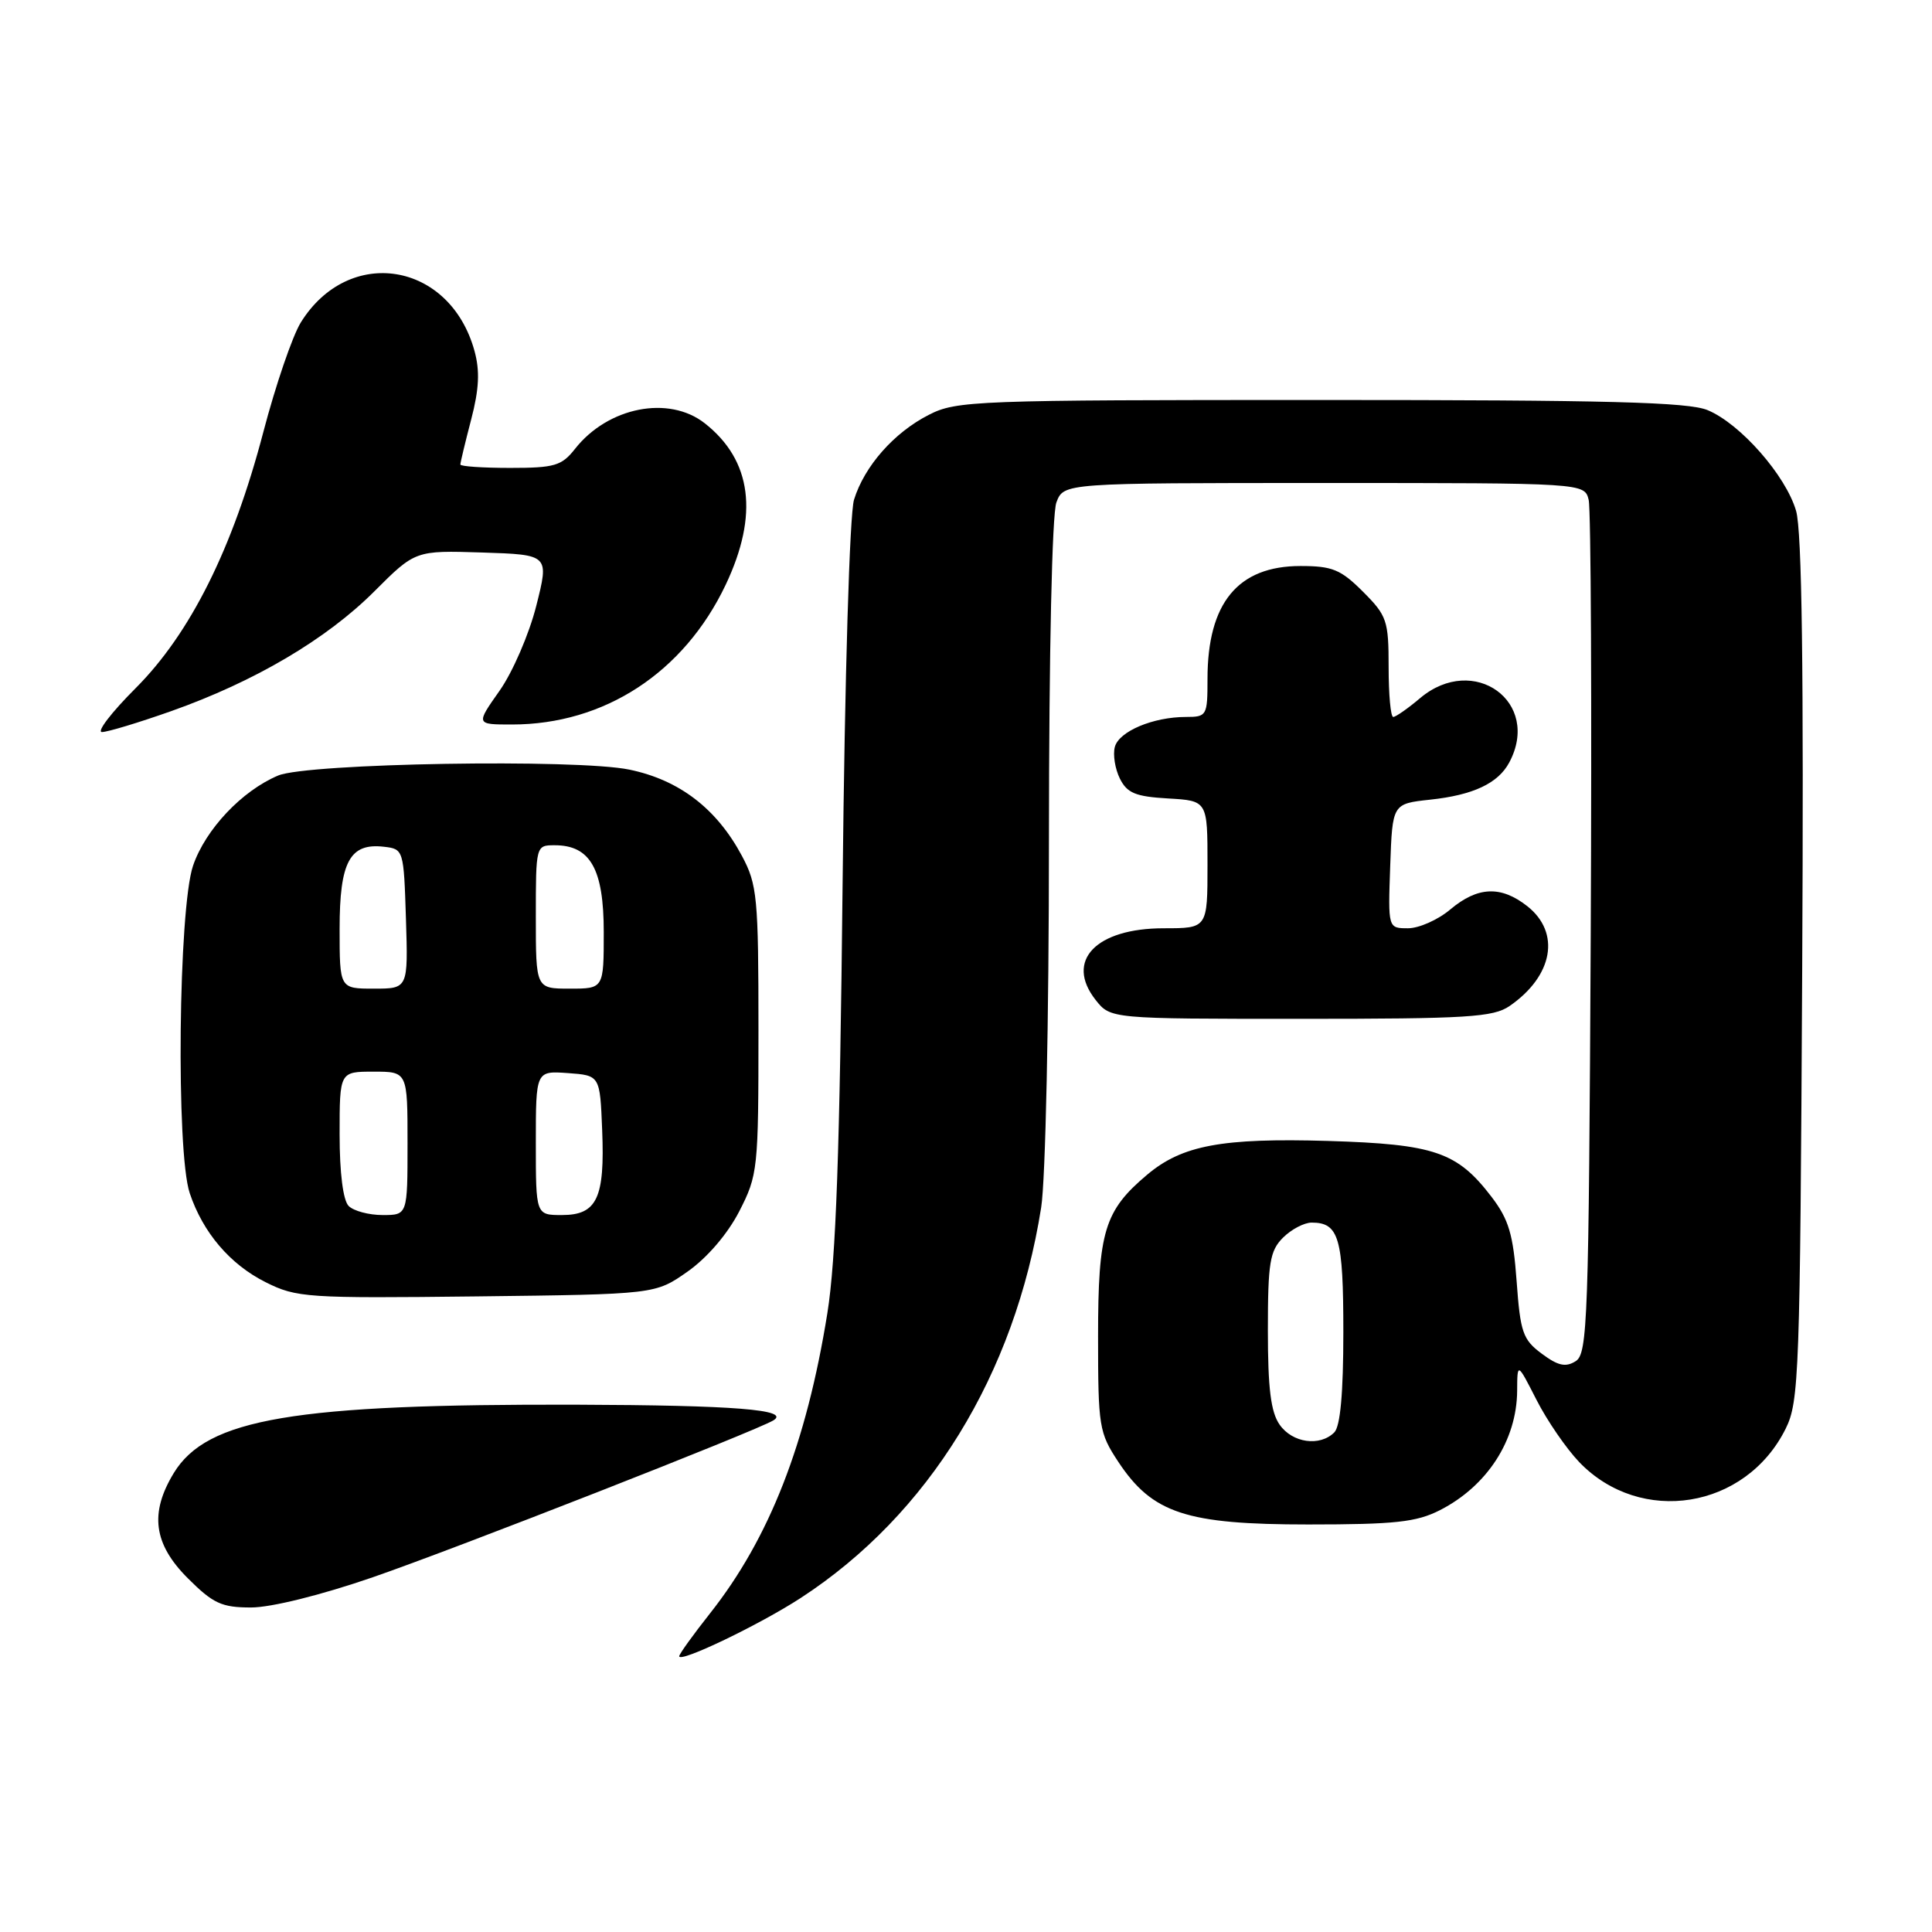<?xml version="1.0" encoding="UTF-8" standalone="no"?>
<!DOCTYPE svg PUBLIC "-//W3C//DTD SVG 1.1//EN" "http://www.w3.org/Graphics/SVG/1.1/DTD/svg11.dtd" >
<svg xmlns="http://www.w3.org/2000/svg" xmlns:xlink="http://www.w3.org/1999/xlink" version="1.1" viewBox="0 0 256 256">
 <g >
 <path fill="currentColor"
d=" M 106.13 211.72 C 123.06 200.68 134.46 182.16 137.96 160.00 C 138.54 156.32 138.99 135.20 138.99 111.32 C 139.00 86.35 139.40 68.08 139.98 66.57 C 140.95 64.00 140.95 64.00 175.46 64.00 C 209.96 64.00 209.96 64.00 210.51 66.25 C 210.81 67.49 210.93 93.43 210.78 123.89 C 210.52 174.93 210.37 179.37 208.79 180.36 C 207.46 181.20 206.45 180.98 204.29 179.37 C 201.78 177.51 201.45 176.54 200.96 169.76 C 200.51 163.58 199.92 161.59 197.66 158.62 C 193.09 152.63 190.10 151.61 175.96 151.18 C 161.92 150.77 156.64 151.75 152.01 155.65 C 146.34 160.42 145.50 163.17 145.50 177.07 C 145.50 189.04 145.63 189.84 148.18 193.70 C 152.70 200.53 157.17 202.00 173.36 202.00 C 184.85 202.00 187.68 201.69 190.79 200.11 C 197.06 196.91 200.98 190.85 201.03 184.30 C 201.05 180.50 201.05 180.50 203.60 185.50 C 205.00 188.25 207.55 191.95 209.25 193.73 C 217.40 202.21 231.32 199.96 236.61 189.31 C 238.39 185.73 238.52 182.05 238.80 128.50 C 239.01 88.80 238.77 70.34 237.99 67.69 C 236.63 63.01 230.62 56.16 226.28 54.35 C 223.74 53.28 213.04 53.00 174.99 53.00 C 129.25 53.00 126.73 53.09 123.09 54.96 C 118.46 57.31 114.53 61.78 113.16 66.22 C 112.58 68.13 111.94 89.43 111.65 117.00 C 111.28 152.65 110.77 166.87 109.63 174.00 C 106.86 191.26 101.96 203.81 94.09 213.77 C 91.84 216.62 90.00 219.17 90.00 219.46 C 90.00 220.40 100.66 215.28 106.13 211.72 Z  M 49.38 209.00 C 60.15 205.29 100.26 189.58 102.49 188.20 C 104.76 186.79 97.25 186.20 76.50 186.13 C 38.93 186.02 27.43 187.97 23.03 195.18 C 19.80 200.49 20.34 204.58 24.88 209.12 C 28.24 212.48 29.37 213.00 33.27 213.00 C 35.93 213.00 42.54 211.36 49.38 209.00 Z  M 91.11 168.49 C 93.70 166.67 96.40 163.52 97.95 160.52 C 100.42 155.70 100.50 154.96 100.50 136.52 C 100.50 118.86 100.34 117.21 98.31 113.41 C 94.96 107.14 90.01 103.35 83.40 101.98 C 76.42 100.53 40.77 101.13 36.86 102.76 C 32.07 104.77 27.22 109.90 25.58 114.71 C 23.64 120.41 23.31 152.64 25.14 158.10 C 26.89 163.32 30.47 167.53 35.20 169.90 C 39.29 171.95 40.64 172.04 63.17 171.78 C 86.83 171.50 86.83 171.50 91.11 168.49 Z  M 200.03 133.30 C 205.81 129.31 206.82 123.58 202.37 120.07 C 198.88 117.33 195.80 117.46 192.18 120.50 C 190.55 121.88 188.02 123.00 186.57 123.00 C 183.92 123.00 183.92 123.00 184.21 114.75 C 184.50 106.50 184.50 106.50 189.50 105.96 C 195.21 105.35 198.50 103.80 199.98 101.04 C 204.27 93.03 195.29 86.52 188.18 92.50 C 186.55 93.88 184.94 95.00 184.61 95.00 C 184.27 95.00 184.00 92.03 184.00 88.40 C 184.00 82.23 183.78 81.58 180.60 78.40 C 177.66 75.46 176.54 75.00 172.32 75.00 C 164.03 75.00 160.00 79.89 160.00 89.97 C 160.00 94.83 159.91 95.00 157.15 95.00 C 152.79 95.00 148.26 96.91 147.72 98.98 C 147.45 100.00 147.75 101.88 148.39 103.17 C 149.35 105.09 150.46 105.55 154.77 105.80 C 160.00 106.10 160.00 106.10 160.00 114.55 C 160.00 123.00 160.00 123.00 154.22 123.00 C 145.20 123.00 141.09 127.30 145.17 132.49 C 147.15 135.00 147.15 135.00 172.35 135.00 C 194.46 135.00 197.86 134.79 200.03 133.30 Z  M 22.68 94.23 C 33.75 90.31 43.24 84.71 49.58 78.38 C 55.03 72.93 55.03 72.93 63.90 73.21 C 72.77 73.50 72.77 73.50 71.06 80.27 C 70.12 84.01 67.93 89.06 66.20 91.52 C 63.04 96.00 63.04 96.00 67.84 96.00 C 80.09 96.00 90.62 89.12 96.15 77.50 C 100.56 68.21 99.63 61.00 93.39 56.09 C 88.62 52.34 80.56 53.93 76.19 59.48 C 74.43 61.72 73.48 62.00 67.61 62.00 C 63.97 62.00 61.00 61.80 61.00 61.55 C 61.00 61.30 61.64 58.62 62.43 55.60 C 63.49 51.55 63.60 49.14 62.87 46.49 C 59.61 34.67 46.21 32.49 39.85 42.74 C 38.75 44.53 36.52 51.04 34.90 57.22 C 30.85 72.67 25.23 83.93 17.95 91.21 C 14.77 94.39 12.77 97.00 13.51 97.00 C 14.25 97.00 18.38 95.75 22.68 94.23 Z  M 169.56 188.78 C 168.39 187.12 168.00 183.96 168.00 176.28 C 168.00 167.33 168.26 165.74 170.00 164.00 C 171.10 162.90 172.81 162.00 173.80 162.00 C 177.42 162.00 178.00 164.01 178.00 176.50 C 178.00 184.58 177.60 189.00 176.80 189.80 C 174.89 191.71 171.25 191.20 169.56 188.78 Z  M 46.20 159.80 C 45.46 159.06 45.00 155.42 45.00 150.30 C 45.00 142.00 45.00 142.00 49.50 142.00 C 54.00 142.00 54.00 142.00 54.00 151.50 C 54.00 161.00 54.00 161.00 50.70 161.00 C 48.88 161.00 46.86 160.46 46.20 159.80 Z  M 71.00 151.44 C 71.00 141.89 71.00 141.89 75.25 142.19 C 79.50 142.50 79.50 142.50 79.79 149.73 C 80.16 158.76 79.10 161.00 74.46 161.00 C 71.00 161.00 71.00 161.00 71.00 151.44 Z  M 45.00 123.07 C 45.00 114.18 46.35 111.67 50.88 112.20 C 53.47 112.50 53.50 112.59 53.79 121.75 C 54.08 131.00 54.08 131.00 49.54 131.00 C 45.00 131.00 45.00 131.00 45.00 123.07 Z  M 71.00 121.50 C 71.00 112.03 71.01 112.00 73.50 112.00 C 78.22 112.00 80.00 115.14 80.00 123.50 C 80.00 131.00 80.00 131.00 75.50 131.00 C 71.00 131.00 71.00 131.00 71.00 121.50 Z "/>
</g>
</svg>